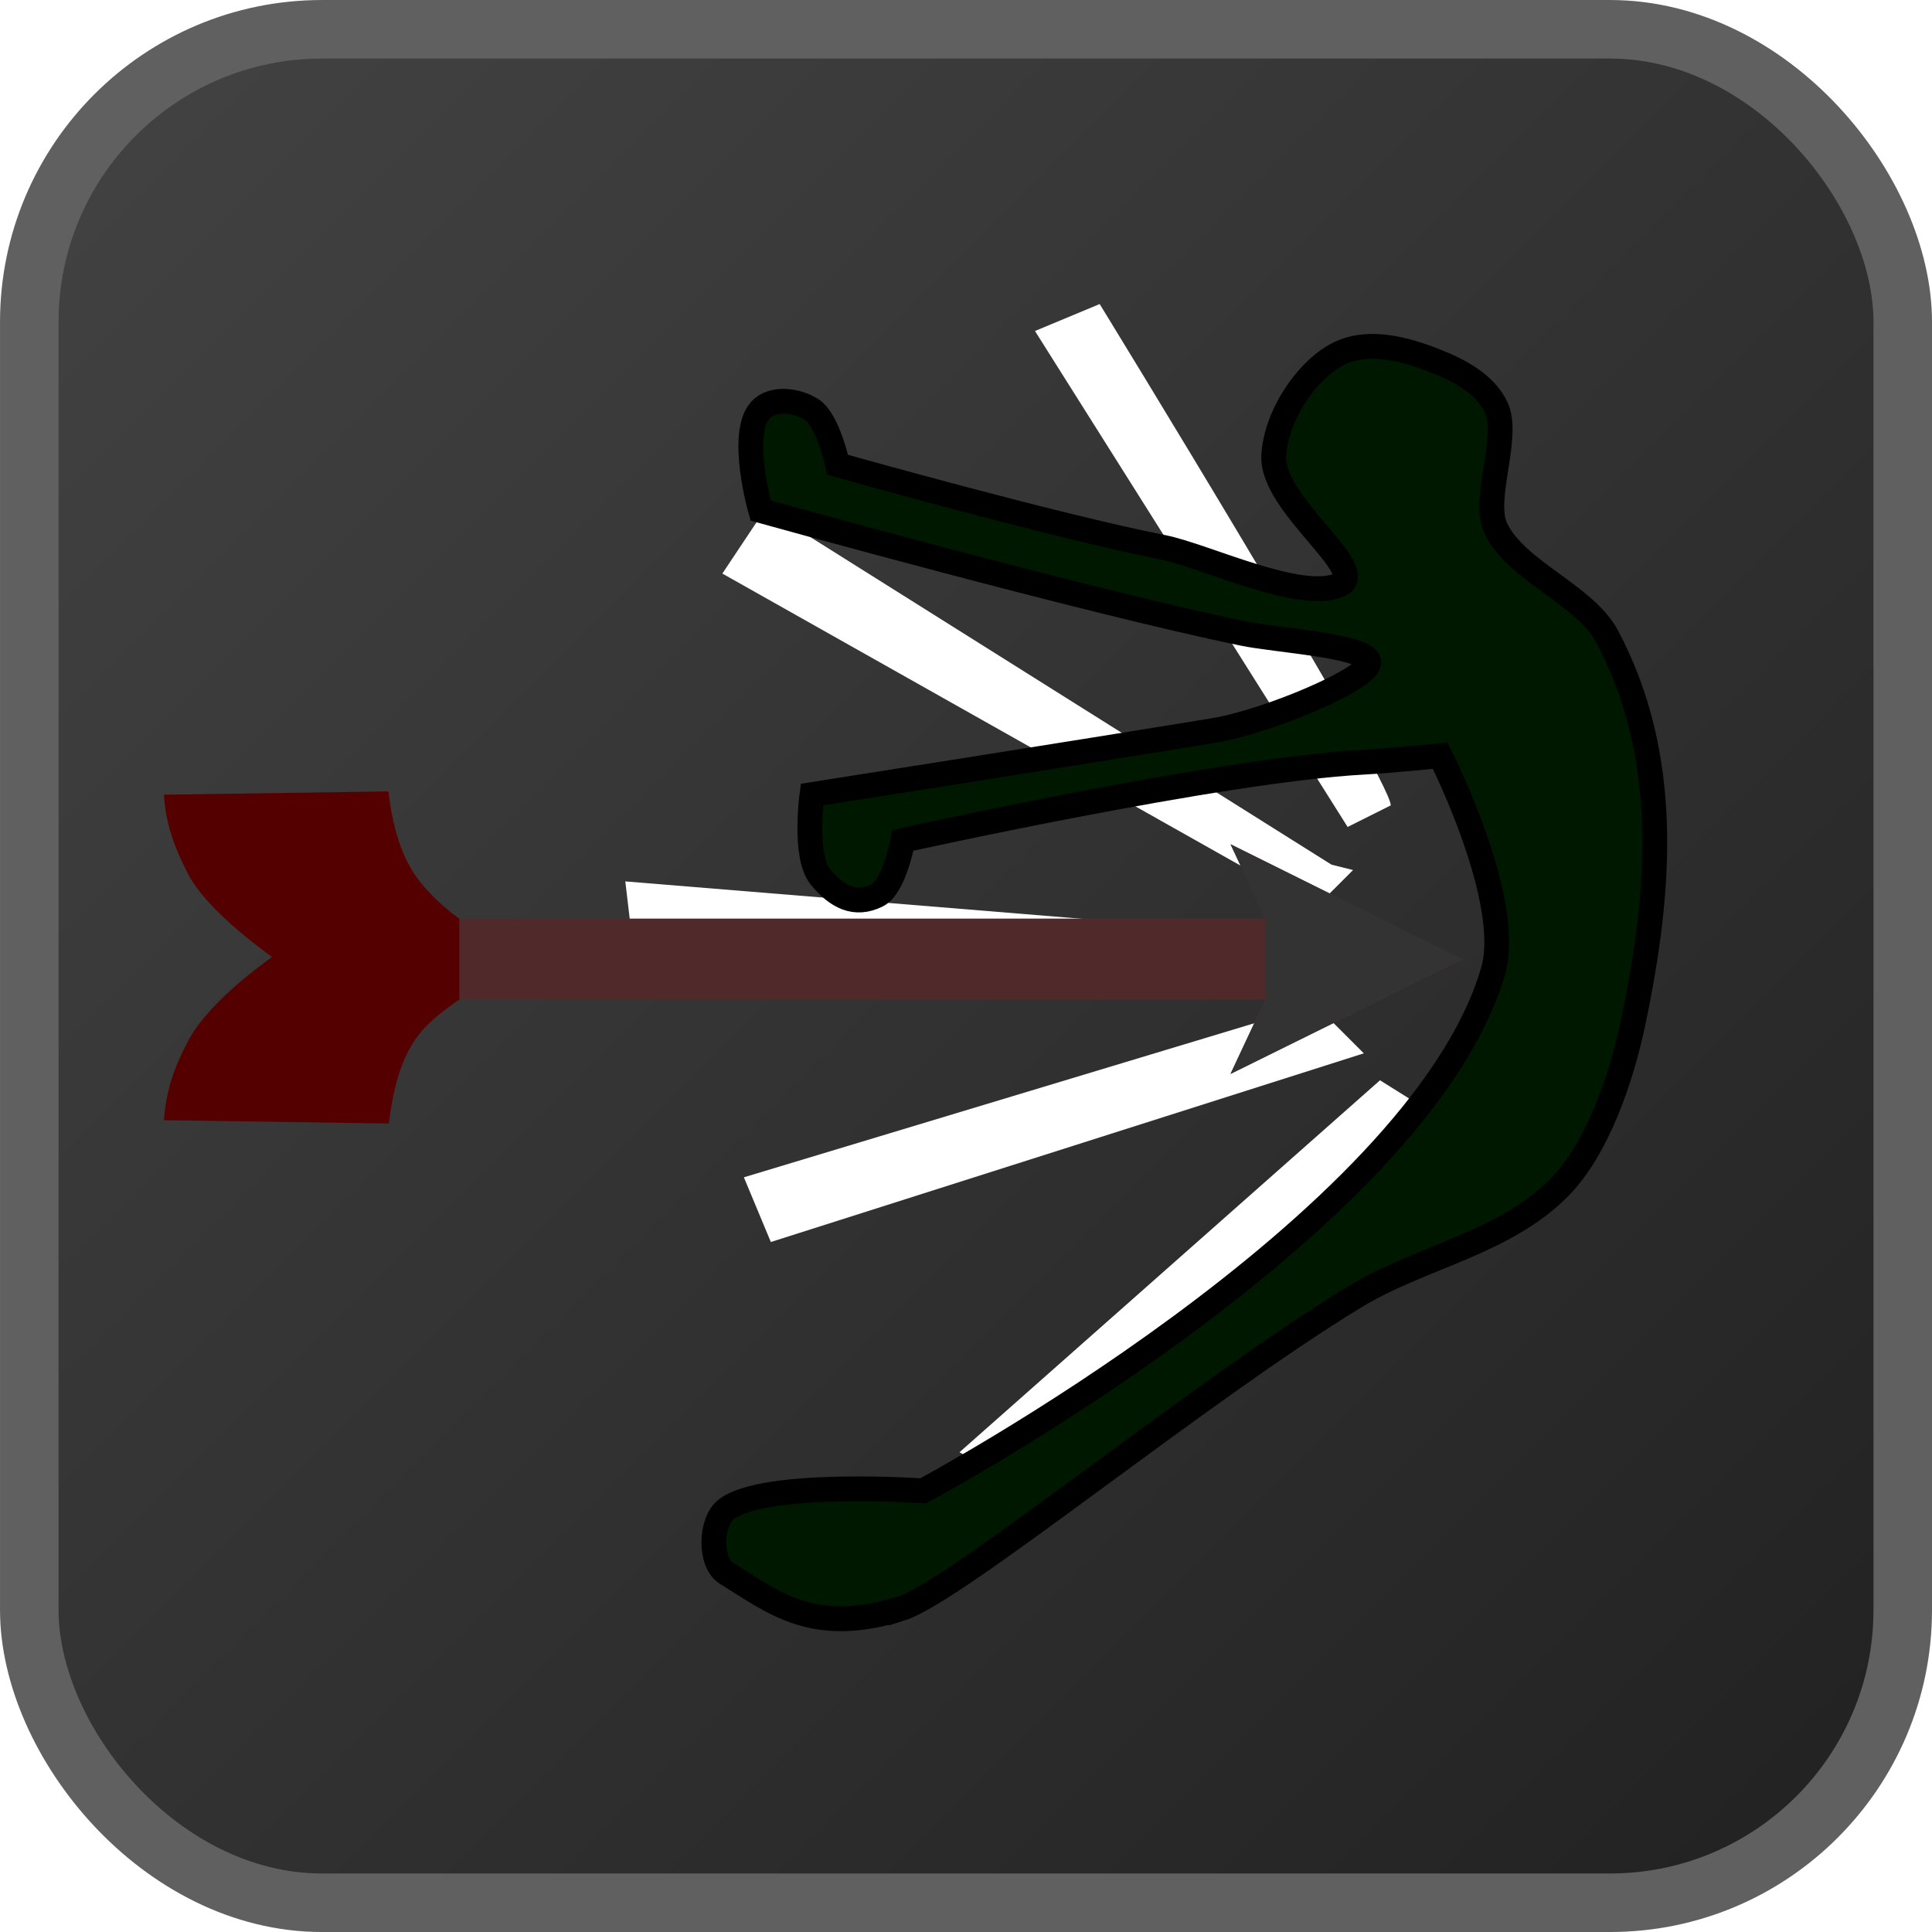<?xml version="1.0" encoding="UTF-8" standalone="no"?>
<!-- Created with Inkscape (http://www.inkscape.org/) -->

<svg
   xmlns:dc="http://purl.org/dc/elements/1.1/"
   xmlns:cc="http://creativecommons.org/ns#"
   xmlns:rdf="http://www.w3.org/1999/02/22-rdf-syntax-ns#"
   xmlns:svg="http://www.w3.org/2000/svg"
   xmlns="http://www.w3.org/2000/svg"
   xmlns:xlink="http://www.w3.org/1999/xlink"
   xmlns:sodipodi="http://sodipodi.sourceforge.net/DTD/sodipodi-0.dtd"
   xmlns:inkscape="http://www.inkscape.org/namespaces/inkscape"
   width="64"
   height="64"
   id="svg7549"
   version="1.1"
   inkscape:version="0.48.4 r9939"
   sodipodi:docname="KnockbackButton.svg">
  <defs
     id="defs7551">
    <linearGradient
       inkscape:collect="always"
       xlink:href="#linearGradient5206-1-23"
       id="linearGradient3785-304"
       gradientUnits="userSpaceOnUse"
       gradientTransform="matrix(0.97,0,0,0.97,3.97,989.332)"
       x1="64"
       y1="64"
       x2="0"
       y2="0" />
    <linearGradient
       id="linearGradient5206-1-23">
      <stop
         id="stop5717"
         offset="0"
         style="stop-color:#393939;stop-opacity:1;" />
      <stop
         id="stop5719"
         offset="1"
         style="stop-color:#5b5b5b;stop-opacity:1;" />
    </linearGradient>
    <linearGradient
       y2="0"
       x2="0"
       y1="64"
       x1="64"
       gradientTransform="matrix(0.97,0,0,0.97,0.97,989.332)"
       gradientUnits="userSpaceOnUse"
       id="linearGradient7572"
       xlink:href="#linearGradient5206-1-23"
       inkscape:collect="always" />
    <filter
       id="filter8560"
       inkscape:label="Motion blur, horizontal"
       inkscape:menu="Blurs"
       inkscape:menu-tooltip="Blur as if the object flies horizontally; adjust Standard Deviation to vary force"
       color-interpolation-filters="sRGB">
      <feGaussianBlur
         id="feGaussianBlur8562"
         in="SourceGraphic"
         stdDeviation="0.75 0.01" />
    </filter>
    <filter
       id="filter8568"
       inkscape:label="Motion blur, vertical"
       inkscape:menu="Blurs"
       inkscape:menu-tooltip="Blur as if the object flies vertically; adjust Standard Deviation to vary force"
       color-interpolation-filters="sRGB">
      <feGaussianBlur
         id="feGaussianBlur8570"
         in="SourceGraphic"
         stdDeviation="0.01 2" />
    </filter>
    <linearGradient
       y2="0"
       x2="0"
       y1="64"
       x1="64"
       gradientUnits="userSpaceOnUse"
       id="linearGradient5242"
       xlink:href="#linearGradient5206"
       inkscape:collect="always"
       gradientTransform="matrix(0.97,0,0,0.97,0.97,989.332)" />
    <linearGradient
       id="linearGradient5206">
      <stop
         style="stop-color:#212121;stop-opacity:1;"
         offset="0"
         id="stop5208" />
      <stop
         style="stop-color:#434343;stop-opacity:1;"
         offset="1"
         id="stop5210" />
    </linearGradient>
    <linearGradient
       y2="0"
       x2="0"
       y1="64"
       x1="64"
       gradientTransform="matrix(0.97,0,0,0.97,0.97,989.345)"
       gradientUnits="userSpaceOnUse"
       id="linearGradient3102"
       xlink:href="#linearGradient5206"
       inkscape:collect="always" />
  </defs>
  <sodipodi:namedview
     id="base"
     pagecolor="#ffffff"
     bordercolor="#666666"
     borderopacity="1.0"
     inkscape:pageopacity="0.0"
     inkscape:pageshadow="2"
     inkscape:zoom="2.8"
     inkscape:cx="21.511982"
     inkscape:cy="35.09941"
     inkscape:document-units="px"
     inkscape:current-layer="layer1"
     showgrid="false"
     fit-margin-top="0"
     fit-margin-left="0"
     fit-margin-right="0"
     fit-margin-bottom="0"
     inkscape:showpageshadow="false"
     inkscape:window-width="1600"
     inkscape:window-height="838"
     inkscape:window-x="-8"
     inkscape:window-y="-8"
     inkscape:window-maximized="1" />
  <g
     inkscape:label="Layer 1"
     inkscape:groupmode="layer"
     id="layer1"
     transform="translate(0,-988.375)">
    <rect
       style="fill:url(#linearGradient3102);fill-opacity:1;fill-rule:nonzero;stroke:#606060;stroke-width:1.939;stroke-miterlimit:4;stroke-opacity:1;stroke-dasharray:none"
       id="rect2997"
       width="62.061"
       height="62.061"
       x="0.97"
       y="989.345"
       rx="9.697"
       ry="9.697" />
    <path
       style="fill:#ffffff;stroke:none;stroke-width:1px;stroke-linecap:butt;stroke-linejoin:miter;stroke-opacity:1;fill-opacity:1;filter:url(#filter8560)"
       d="m 45.714,1024.161 -13.929,12.321 2.5,1.429 12.857,-12.857 z"
       id="path8586"
       inkscape:connector-curvature="0" />
    <path
       style="fill:#ffffff;stroke:none;stroke-width:1px;stroke-linecap:butt;stroke-linejoin:miter;stroke-opacity:1;fill-opacity:1;filter:url(#filter8560)"
       d="m 43.571,1021.661 -18.929,5.714 0.893,2.143 19.643,-6.25 z"
       id="path8584"
       inkscape:connector-curvature="0" />
    <path
       style="fill:#ffffff;fill-opacity:1;stroke:none;filter:url(#filter8560)"
       d="m 44.107,1019.339 -22.143,-1.607 0.357,2.679 21.786,0.714 z"
       id="path8582"
       inkscape:connector-curvature="0"
       transform="matrix(1,0,0,1.128,-1.25,-130.429)" />
    <path
       style="fill:#ffffff;stroke:none;stroke-width:1px;stroke-linecap:butt;stroke-linejoin:miter;stroke-opacity:1;fill-opacity:1;filter:url(#filter8560)"
       d="M 44.107,28.643 25.357,16.857 23.929,19 l 19.643,11.071 1.25,-1.25 z"
       id="path8580"
       inkscape:connector-curvature="0"
       transform="translate(0,988.375)" />
    <path
       style="fill:#ffffff;stroke:none;stroke-width:1px;stroke-linecap:butt;stroke-linejoin:miter;stroke-opacity:1;fill-opacity:1;filter:url(#filter8560)"
       d="m 46.071,1015.054 c 0,-0.893 -9.643,-16.607 -9.643,-16.607 l -2.143,0.893 10.357,16.429 z"
       id="path8578"
       inkscape:connector-curvature="0" />
    <g
       transform="matrix(0,0.5,-0.411,0,437.95,1014.592)"
       id="g3117"
       style="filter:url(#filter8568)">
      <path
         inkscape:export-filename="C:\Users\Jason\Pictures\Sean's pictures\LoneArcher\Animations\Entity\Arrow.png"
         inkscape:export-ydpi="89.999969"
         inkscape:export-xdpi="89.999969"
         sodipodi:nodetypes="ccccccccccccccccc"
         inkscape:connector-curvature="0"
         id="path3874-2"
         d="m 11.133,947.703 -7.636,18.692 4.928,-2.804 0,64.959 c -0.685,1.162 -1.604,2.358 -2.496,3.205 C 4.351,1033.254 2.253,1033.924 0,1034.253 l 0.216,18.109 c 1.579,-0.129 3.088,-0.612 4.985,-1.787 1.525,-0.841 3.468,-3.086 5.779,-6.941 2.306,3.888 4.299,6.078 5.823,6.941 1.895,1.202 3.395,1.636 4.973,1.787 L 22,1034.252 c -2.252,-0.361 -4.369,-0.976 -5.945,-2.498 -0.89,-0.86 -1.585,-2.034 -2.269,-3.205 l 9.18e-4,-64.958 4.924,2.804 z"
         style="fill:#502a2a;fill-opacity:1;stroke:none" />
      <path
         inkscape:connector-curvature="0"
         id="path3875"
         d="m 8.438,136.188 c -0.685,1.162 -1.608,2.372 -2.5,3.219 -1.578,1.5 -3.685,2.171 -5.938,2.5 L 0.219,160 c 1.579,-0.129 3.072,-0.606 4.969,-1.781 1.525,-0.841 3.47,-3.082 5.781,-6.938 2.306,3.888 4.32,6.075 5.844,6.938 1.895,1.202 3.39,1.63 4.969,1.781 L 22,141.875 c -2.252,-0.361 -4.361,-0.946 -5.938,-2.469 -0.89,-0.86 -1.598,-2.047 -2.281,-3.219 l -5.344,0 z"
         style="fill:#550000;stroke:none"
         transform="translate(0,892.362)" />
      <path
         inkscape:connector-curvature="0"
         id="path3929"
         d="m 11.125,55.34 -7.625,18.688 4.938,-2.812 5.344,0 4.938,2.812 z"
         style="fill:#333333;stroke:none"
         transform="translate(0,892.362)"
         sodipodi:nodetypes="cccccc" />
    </g>
    <path
       style="fill:#001700;fill-opacity:1;stroke:#000000;stroke-width:0.821;stroke-linecap:butt;stroke-linejoin:miter;stroke-miterlimit:4;stroke-opacity:1;stroke-dasharray:none;filter:url(#filter8560)"
       d="m 29.856,1041.659 c 1.823,-0.574 9.845,-7.17 15.014,-10.319 2.203,-1.342 4.964,-1.77 6.799,-3.642 1.255,-1.281 2.04,-3.603 2.423,-5.414 0.941,-4.449 1.251,-8.851 -0.85,-12.82 -0.737,-1.391 -2.99,-2.152 -3.683,-3.569 -0.482,-0.986 0.475,-3.046 0,-4.036 -0.372,-0.774 -1.221,-1.214 -1.983,-1.517 -0.978,-0.389 -2.146,-0.715 -3.116,-0.303 -1.057,0.448 -2.189,2.016 -2.266,3.429 -0.089,1.634 3.233,3.822 2.169,4.285 -1.294,0.564 -4.446,-0.973 -5.852,-1.251 -3.626,-0.717 -10.764,-2.731 -10.764,-2.731 0,0 -0.311,-1.464 -0.85,-1.821 -0.482,-0.319 -1.299,-0.429 -1.7,0 -0.734,0.787 0,3.338 0,3.338 0,0 10.761,2.996 15.981,4.071 1.128,0.233 3.976,0.391 4.158,0.918 0.179,0.521 -3.329,2 -5.125,2.295 -4.435,0.729 -13.314,2.124 -13.314,2.124 0,0 -0.283,2.045 0.283,2.731 0.54,0.655 1.141,0.977 1.88,0.607 0.574,-0.287 0.85,-1.821 0.85,-1.821 0,0 10.527,-2.337 15.265,-2.59 0.943,-0.051 2.532,-0.215 2.532,-0.215 0,0 2.44,4.794 1.751,7.143 -2.477,8.445 -18.879,17.21 -18.879,17.21 0,0 -5.242,-0.363 -6.515,0.607 -0.539,0.41 -0.573,1.771 0,2.124 1.574,0.971 2.877,2.083 5.792,1.165 z"
       id="path8538"
       inkscape:connector-curvature="0"
       sodipodi:nodetypes="sssssssssasscsscssscsscscscsss" />
  </g>
</svg>
